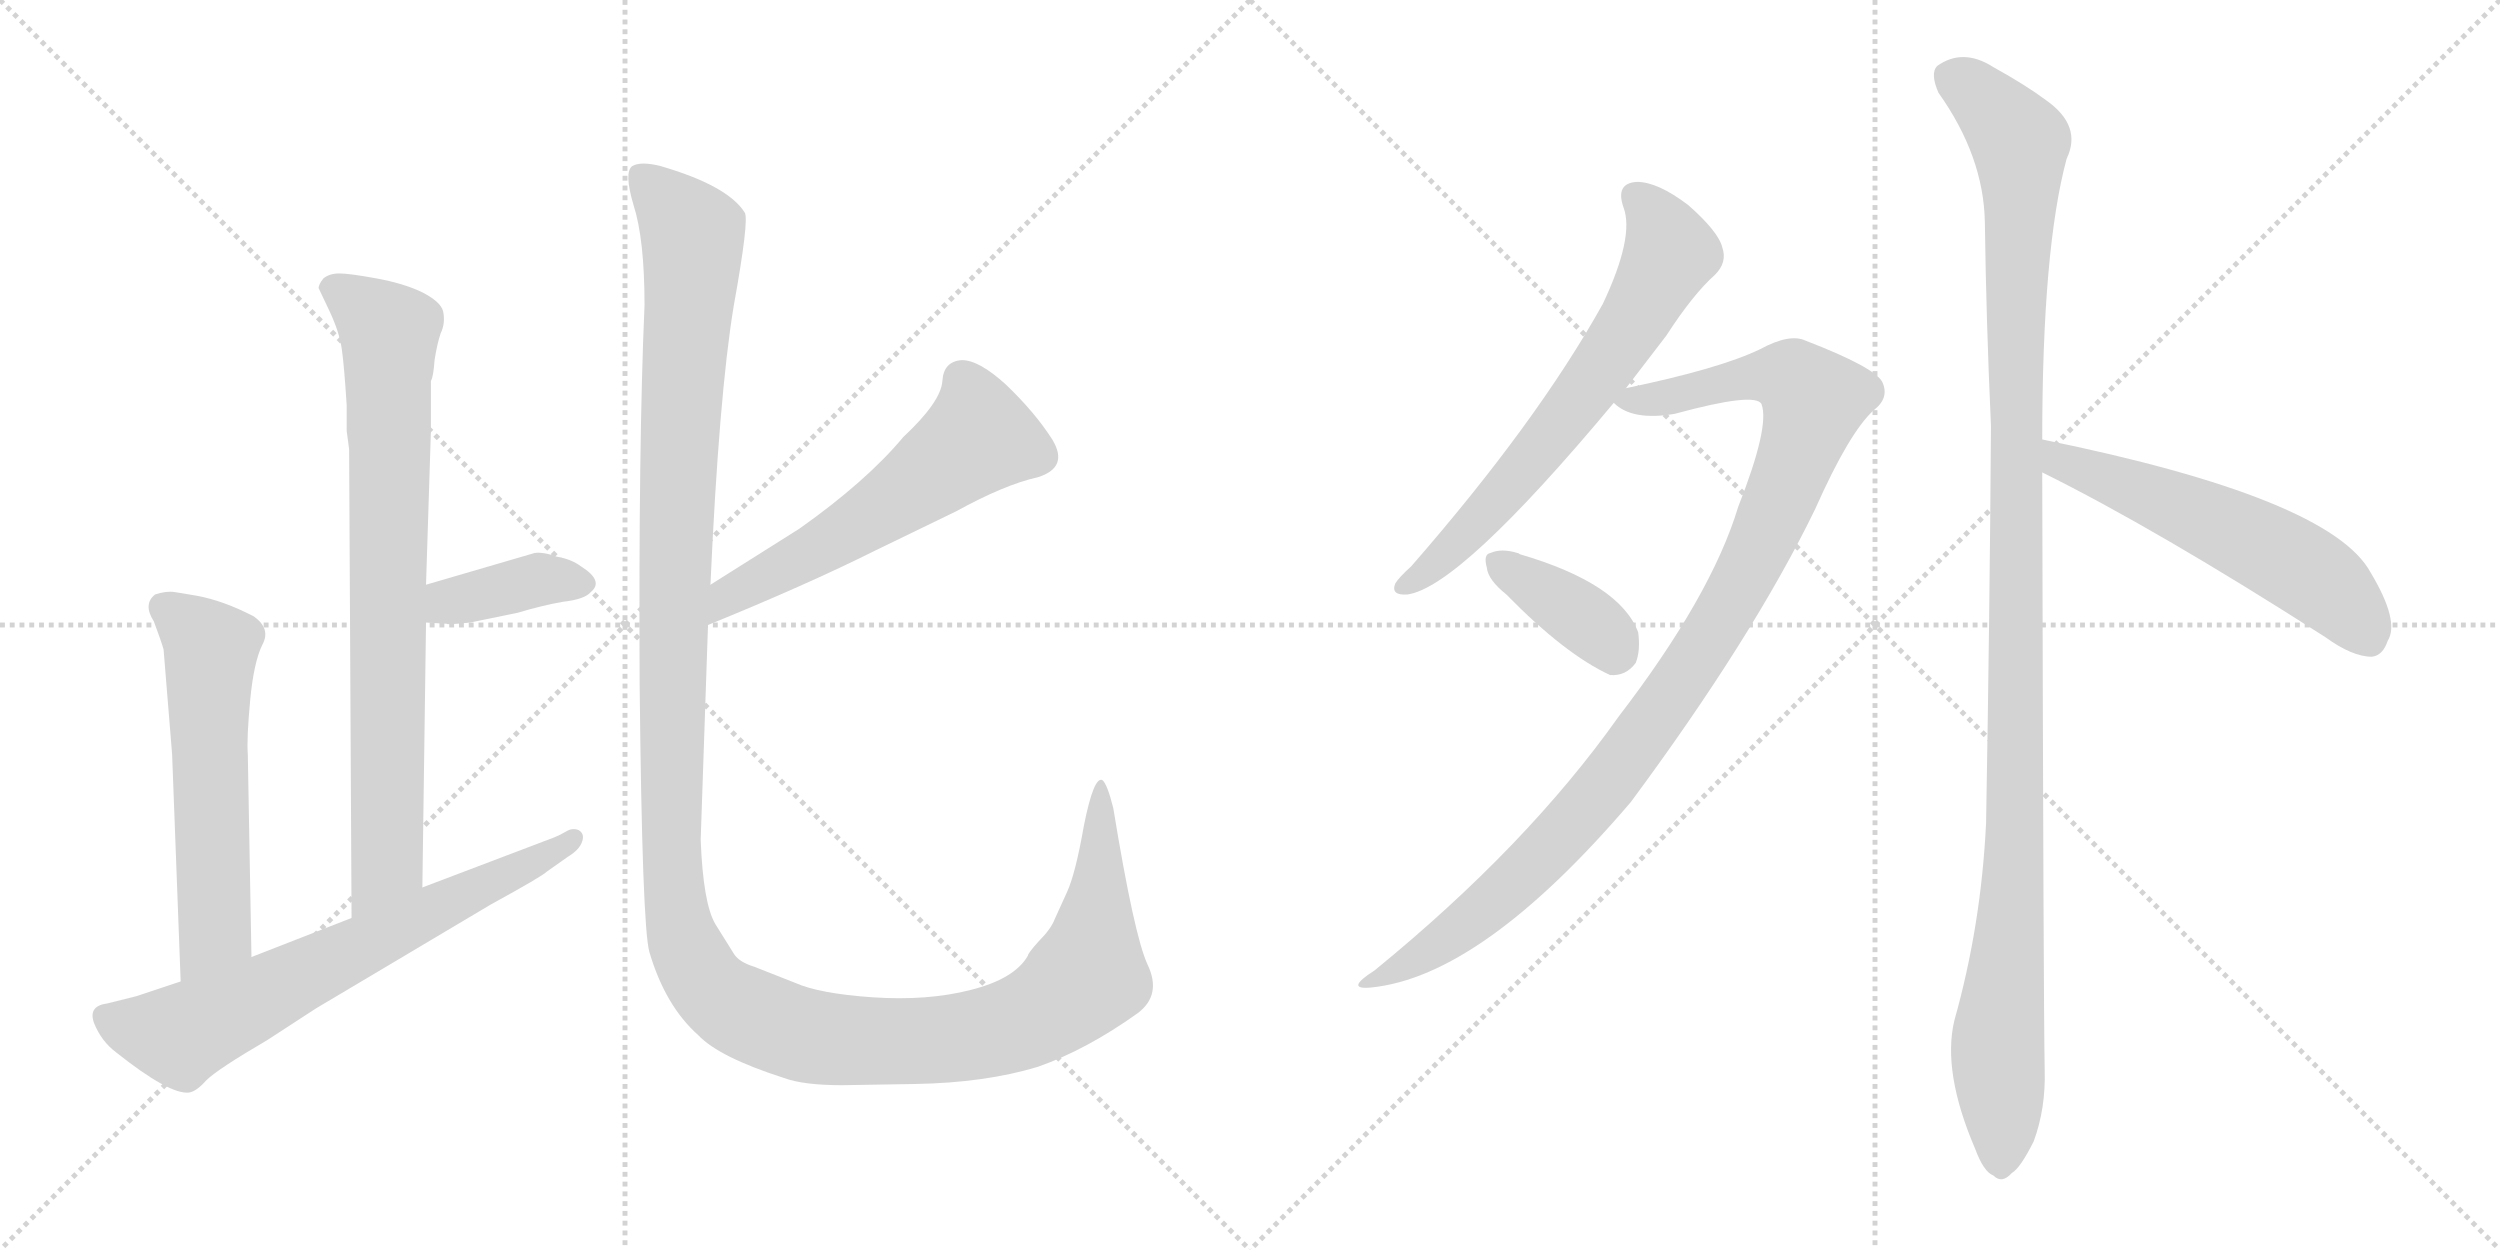 <svg version="1.1" viewBox="0 0 2048 1024" xmlns="http://www.w3.org/2000/svg">
  <g stroke="lightgray" stroke-dasharray="1,1" stroke-width="1" transform="scale(4, 4)">
    <line x1="0" y1="0" x2="256" y2="256"></line>
    <line x1="256" y1="0" x2="0" y2="256"></line>
    <line x1="128" y1="0" x2="128" y2="256"></line>
    <line x1="0" y1="128" x2="256" y2="128"></line>
    <line x1="256" y1="0" x2="512" y2="256"></line>
    <line x1="512" y1="0" x2="256" y2="256"></line>
    <line x1="384" y1="0" x2="384" y2="256"></line>
    <line x1="256" y1="128" x2="512" y2="128"></line>
  </g>
<g transform="scale(1, -1) translate(0, -850)">
   <style type="text/css">
    @keyframes keyframes0 {
      from {
       stroke: black;
       stroke-dashoffset: 793;
       stroke-width: 128;
       }
       72% {
       animation-timing-function: step-end;
       stroke: black;
       stroke-dashoffset: 0;
       stroke-width: 128;
       }
       to {
       stroke: black;
       stroke-width: 1024;
       }
       }
       #make-me-a-hanzi-animation-0 {
         animation: keyframes0 0.895s both;
         animation-delay: 0s;
         animation-timing-function: linear;
       }
    @keyframes keyframes1 {
      from {
       stroke: black;
       stroke-dashoffset: 382;
       stroke-width: 128;
       }
       55% {
       animation-timing-function: step-end;
       stroke: black;
       stroke-dashoffset: 0;
       stroke-width: 128;
       }
       to {
       stroke: black;
       stroke-width: 1024;
       }
       }
       #make-me-a-hanzi-animation-1 {
         animation: keyframes1 0.561s both;
         animation-delay: 0.895s;
         animation-timing-function: linear;
       }
    @keyframes keyframes2 {
      from {
       stroke: black;
       stroke-dashoffset: 580;
       stroke-width: 128;
       }
       65% {
       animation-timing-function: step-end;
       stroke: black;
       stroke-dashoffset: 0;
       stroke-width: 128;
       }
       to {
       stroke: black;
       stroke-width: 1024;
       }
       }
       #make-me-a-hanzi-animation-2 {
         animation: keyframes2 0.722s both;
         animation-delay: 1.456s;
         animation-timing-function: linear;
       }
    @keyframes keyframes3 {
      from {
       stroke: black;
       stroke-dashoffset: 680;
       stroke-width: 128;
       }
       69% {
       animation-timing-function: step-end;
       stroke: black;
       stroke-dashoffset: 0;
       stroke-width: 128;
       }
       to {
       stroke: black;
       stroke-width: 1024;
       }
       }
       #make-me-a-hanzi-animation-3 {
         animation: keyframes3 0.803s both;
         animation-delay: 2.178s;
         animation-timing-function: linear;
       }
    @keyframes keyframes4 {
      from {
       stroke: black;
       stroke-dashoffset: 570;
       stroke-width: 128;
       }
       65% {
       animation-timing-function: step-end;
       stroke: black;
       stroke-dashoffset: 0;
       stroke-width: 128;
       }
       to {
       stroke: black;
       stroke-width: 1024;
       }
       }
       #make-me-a-hanzi-animation-4 {
         animation: keyframes4 0.714s both;
         animation-delay: 2.982s;
         animation-timing-function: linear;
       }
    @keyframes keyframes5 {
      from {
       stroke: black;
       stroke-dashoffset: 1434;
       stroke-width: 128;
       }
       82% {
       animation-timing-function: step-end;
       stroke: black;
       stroke-dashoffset: 0;
       stroke-width: 128;
       }
       to {
       stroke: black;
       stroke-width: 1024;
       }
       }
       #make-me-a-hanzi-animation-5 {
         animation: keyframes5 1.417s both;
         animation-delay: 3.695s;
         animation-timing-function: linear;
       }
    @keyframes keyframes6 {
      from {
       stroke: black;
       stroke-dashoffset: 661;
       stroke-width: 128;
       }
       68% {
       animation-timing-function: step-end;
       stroke: black;
       stroke-dashoffset: 0;
       stroke-width: 128;
       }
       to {
       stroke: black;
       stroke-width: 1024;
       }
       }
       #make-me-a-hanzi-animation-6 {
         animation: keyframes6 0.788s both;
         animation-delay: 5.112s;
         animation-timing-function: linear;
       }
    @keyframes keyframes7 {
      from {
       stroke: black;
       stroke-dashoffset: 1029;
       stroke-width: 128;
       }
       77% {
       animation-timing-function: step-end;
       stroke: black;
       stroke-dashoffset: 0;
       stroke-width: 128;
       }
       to {
       stroke: black;
       stroke-width: 1024;
       }
       }
       #make-me-a-hanzi-animation-7 {
         animation: keyframes7 1.087s both;
         animation-delay: 5.9s;
         animation-timing-function: linear;
       }
    @keyframes keyframes8 {
      from {
       stroke: black;
       stroke-dashoffset: 376;
       stroke-width: 128;
       }
       55% {
       animation-timing-function: step-end;
       stroke: black;
       stroke-dashoffset: 0;
       stroke-width: 128;
       }
       to {
       stroke: black;
       stroke-width: 1024;
       }
       }
       #make-me-a-hanzi-animation-8 {
         animation: keyframes8 0.556s both;
         animation-delay: 6.988s;
         animation-timing-function: linear;
       }
    @keyframes keyframes9 {
      from {
       stroke: black;
       stroke-dashoffset: 1166;
       stroke-width: 128;
       }
       79% {
       animation-timing-function: step-end;
       stroke: black;
       stroke-dashoffset: 0;
       stroke-width: 128;
       }
       to {
       stroke: black;
       stroke-width: 1024;
       }
       }
       #make-me-a-hanzi-animation-9 {
         animation: keyframes9 1.199s both;
         animation-delay: 7.544s;
         animation-timing-function: linear;
       }
    @keyframes keyframes10 {
      from {
       stroke: black;
       stroke-dashoffset: 563;
       stroke-width: 128;
       }
       65% {
       animation-timing-function: step-end;
       stroke: black;
       stroke-dashoffset: 0;
       stroke-width: 128;
       }
       to {
       stroke: black;
       stroke-width: 1024;
       }
       }
       #make-me-a-hanzi-animation-10 {
         animation: keyframes10 0.708s both;
         animation-delay: 8.743s;
         animation-timing-function: linear;
       }
</style>
<path d="M 284 497 L 286 482 L 288 98 C 288 68 346 93 346 123 L 349 340 L 349 371 L 353 497 L 353 538 Q 355 541 356 555 Q 358 568 361 577 Q 365 585 363 595 Q 361 603 345 611 Q 330 618 308 622 Q 286 626 278 626 Q 270 626 265 622 Q 261 617 261 614 L 270 595 Q 278 578 280 564 Q 282 550 284 518 L 284 497 Z" fill="lightgray"></path> 
<path d="M 349 340 L 366 339 Q 366 338 385 340 L 424 348 Q 444 354 461 357 Q 479 359 484 365 Q 495 374 476 386 Q 468 392 456 394 Q 445 398 438 397 L 349 371 C 320 363 319 342 349 340 Z" fill="lightgray"></path> 
<path d="M 206 66 L 203 232 Q 202 245 205 277 Q 208 308 215 322 Q 222 335 208 345 Q 183 358 161 362 L 143 365 Q 136 366 127 363 Q 117 355 126 341 Q 132 325 134 318 L 141 232 L 148 46 C 149 16 207 36 206 66 Z" fill="lightgray"></path> 
<path d="M 288 98 L 206 66 L 148 46 L 112 34 L 88 28 Q 72 26 77 12 Q 83 -3 95 -12 Q 139 -47 155 -45 Q 161 -44 169 -35 Q 178 -26 219 -2 L 259 24 L 402 109 Q 444 132 448 136 L 465 148 Q 475 154 477 161 Q 479 167 474 170 Q 469 172 464 169 Q 459 166 454 164 L 346 123 L 288 98 Z" fill="lightgray"></path> 
<path d="M 580 338 Q 661 371 717 399 L 783 431 Q 823 453 850 459 Q 876 467 862 490 Q 848 512 824 535 Q 802 555 788 555 Q 773 554 772 538 Q 771 521 740 492 Q 710 456 655 417 L 582 371 C 557 355 552 327 580 338 Z" fill="lightgray"></path> 
<path d="M 690 -39 L 750 -38 Q 807 -37 850 -24 Q 890 -10 932 20 Q 952 35 940 60 Q 929 84 912 188 Q 907 208 903 211 Q 896 214 888 174 Q 881 134 874 119 L 864 97 Q 861 89 851 79 Q 842 69 842 67 Q 831 48 795 39 Q 760 30 715 33 Q 671 36 651 45 L 618 58 Q 605 62 601 69 L 586 93 Q 576 110 574 162 L 580 338 L 582 371 Q 589 526 601 599 Q 614 671 610 676 Q 596 698 541 714 Q 525 718 518 714 Q 511 709 519 682 Q 528 654 528 600 Q 523 486 524 289 Q 526 91 532 70 Q 545 26 572 2 Q 589 -16 642 -33 Q 658 -39 690 -39 Z" fill="lightgray"></path> 
<path d="M 1332 532 Q 1348 553 1365 575 Q 1387 609 1405 625 Q 1415 635 1411 647 Q 1408 660 1383 682 Q 1358 701 1341 701 Q 1323 700 1330 680 Q 1339 656 1313 601 Q 1259 504 1156 386 Q 1146 377 1143 372 Q 1139 362 1153 363 Q 1196 369 1322 520 L 1332 532 Z" fill="lightgray"></path> 
<path d="M 1322 520 Q 1337 505 1372 511 Q 1438 529 1443 519 Q 1450 501 1424 435 Q 1402 362 1326 263 Q 1251 157 1126 55 Q 1101 39 1123 41 Q 1214 50 1336 193 Q 1436 328 1487 433 Q 1515 496 1535 514 Q 1548 524 1542 537 Q 1536 549 1479 571 Q 1466 577 1442 564 Q 1409 548 1332 532 C 1307 527 1307 527 1322 520 Z" fill="lightgray"></path> 
<path d="M 1234 363 Q 1282 314 1319 297 Q 1332 296 1340 307 Q 1344 317 1342 332 Q 1327 372 1245 396 Q 1244 397 1243 397 Q 1230 401 1221 397 Q 1215 396 1218 385 Q 1219 375 1234 363 Z" fill="lightgray"></path> 
<path d="M 1673 490 Q 1673 646 1693 720 Q 1706 747 1676 768 Q 1660 780 1633 795 Q 1608 811 1587 796 Q 1581 790 1588 774 Q 1625 722 1626 668 Q 1627 590 1631 501 Q 1630 347 1627 176 Q 1623 92 1601 14 Q 1591 -28 1618 -91 Q 1625 -110 1633 -113 Q 1640 -120 1648 -111 Q 1655 -107 1666 -85 Q 1676 -58 1675 -26 Q 1674 26 1673 463 L 1673 490 Z" fill="lightgray"></path> 
<path d="M 1673 463 Q 1766 417 1905 328 Q 1927 312 1943 312 Q 1952 313 1956 325 Q 1966 341 1942 381 Q 1909 442 1673 490 C 1644 496 1646 476 1673 463 Z" fill="lightgray"></path> 
      <clipPath id="make-me-a-hanzi-clip-0">
      <path d="M 284 497 L 286 482 L 288 98 C 288 68 346 93 346 123 L 349 340 L 349 371 L 353 497 L 353 538 Q 355 541 356 555 Q 358 568 361 577 Q 365 585 363 595 Q 361 603 345 611 Q 330 618 308 622 Q 286 626 278 626 Q 270 626 265 622 Q 261 617 261 614 L 270 595 Q 278 578 280 564 Q 282 550 284 518 L 284 497 Z" fill="lightgray"></path>
      </clipPath>
      <path clip-path="url(#make-me-a-hanzi-clip-0)" d="M 272 613 L 319 577 L 317 142 L 293 106 " fill="none" id="make-me-a-hanzi-animation-0" stroke-dasharray="665 1330" stroke-linecap="round"></path>

      <clipPath id="make-me-a-hanzi-clip-1">
      <path d="M 349 340 L 366 339 Q 366 338 385 340 L 424 348 Q 444 354 461 357 Q 479 359 484 365 Q 495 374 476 386 Q 468 392 456 394 Q 445 398 438 397 L 349 371 C 320 363 319 342 349 340 Z" fill="lightgray"></path>
      </clipPath>
      <path clip-path="url(#make-me-a-hanzi-clip-1)" d="M 354 348 L 367 357 L 441 375 L 475 374 " fill="none" id="make-me-a-hanzi-animation-1" stroke-dasharray="254 508" stroke-linecap="round"></path>

      <clipPath id="make-me-a-hanzi-clip-2">
      <path d="M 206 66 L 203 232 Q 202 245 205 277 Q 208 308 215 322 Q 222 335 208 345 Q 183 358 161 362 L 143 365 Q 136 366 127 363 Q 117 355 126 341 Q 132 325 134 318 L 141 232 L 148 46 C 149 16 207 36 206 66 Z" fill="lightgray"></path>
      </clipPath>
      <path clip-path="url(#make-me-a-hanzi-clip-2)" d="M 134 353 L 173 319 L 175 85 L 153 54 " fill="none" id="make-me-a-hanzi-animation-2" stroke-dasharray="452 904" stroke-linecap="round"></path>

      <clipPath id="make-me-a-hanzi-clip-3">
      <path d="M 288 98 L 206 66 L 148 46 L 112 34 L 88 28 Q 72 26 77 12 Q 83 -3 95 -12 Q 139 -47 155 -45 Q 161 -44 169 -35 Q 178 -26 219 -2 L 259 24 L 402 109 Q 444 132 448 136 L 465 148 Q 475 154 477 161 Q 479 167 474 170 Q 469 172 464 169 Q 459 166 454 164 L 346 123 L 288 98 Z" fill="lightgray"></path>
      </clipPath>
      <path clip-path="url(#make-me-a-hanzi-clip-3)" d="M 86 17 L 148 2 L 405 126 L 470 164 " fill="none" id="make-me-a-hanzi-animation-3" stroke-dasharray="552 1104" stroke-linecap="round"></path>

      <clipPath id="make-me-a-hanzi-clip-4">
      <path d="M 580 338 Q 661 371 717 399 L 783 431 Q 823 453 850 459 Q 876 467 862 490 Q 848 512 824 535 Q 802 555 788 555 Q 773 554 772 538 Q 771 521 740 492 Q 710 456 655 417 L 582 371 C 557 355 552 327 580 338 Z" fill="lightgray"></path>
      </clipPath>
      <path clip-path="url(#make-me-a-hanzi-clip-4)" d="M 788 539 L 802 491 L 712 426 L 609 369 L 590 354 L 587 343 " fill="none" id="make-me-a-hanzi-animation-4" stroke-dasharray="442 884" stroke-linecap="round"></path>

      <clipPath id="make-me-a-hanzi-clip-5">
      <path d="M 690 -39 L 750 -38 Q 807 -37 850 -24 Q 890 -10 932 20 Q 952 35 940 60 Q 929 84 912 188 Q 907 208 903 211 Q 896 214 888 174 Q 881 134 874 119 L 864 97 Q 861 89 851 79 Q 842 69 842 67 Q 831 48 795 39 Q 760 30 715 33 Q 671 36 651 45 L 618 58 Q 605 62 601 69 L 586 93 Q 576 110 574 162 L 580 338 L 582 371 Q 589 526 601 599 Q 614 671 610 676 Q 596 698 541 714 Q 525 718 518 714 Q 511 709 519 682 Q 528 654 528 600 Q 523 486 524 289 Q 526 91 532 70 Q 545 26 572 2 Q 589 -16 642 -33 Q 658 -39 690 -39 Z" fill="lightgray"></path>
      </clipPath>
      <path clip-path="url(#make-me-a-hanzi-clip-5)" d="M 524 707 L 567 658 L 553 408 L 549 162 L 556 94 L 576 47 L 615 18 L 663 1 L 771 -2 L 843 15 L 891 52 L 902 133 L 903 206 " fill="none" id="make-me-a-hanzi-animation-5" stroke-dasharray="1306 2612" stroke-linecap="round"></path>

      <clipPath id="make-me-a-hanzi-clip-6">
      <path d="M 1332 532 Q 1348 553 1365 575 Q 1387 609 1405 625 Q 1415 635 1411 647 Q 1408 660 1383 682 Q 1358 701 1341 701 Q 1323 700 1330 680 Q 1339 656 1313 601 Q 1259 504 1156 386 Q 1146 377 1143 372 Q 1139 362 1153 363 Q 1196 369 1322 520 L 1332 532 Z" fill="lightgray"></path>
      </clipPath>
      <path clip-path="url(#make-me-a-hanzi-clip-6)" d="M 1340 688 L 1352 678 L 1368 643 L 1331 575 L 1228 441 L 1179 390 L 1151 371 " fill="none" id="make-me-a-hanzi-animation-6" stroke-dasharray="533 1066" stroke-linecap="round"></path>

      <clipPath id="make-me-a-hanzi-clip-7">
      <path d="M 1322 520 Q 1337 505 1372 511 Q 1438 529 1443 519 Q 1450 501 1424 435 Q 1402 362 1326 263 Q 1251 157 1126 55 Q 1101 39 1123 41 Q 1214 50 1336 193 Q 1436 328 1487 433 Q 1515 496 1535 514 Q 1548 524 1542 537 Q 1536 549 1479 571 Q 1466 577 1442 564 Q 1409 548 1332 532 C 1307 527 1307 527 1322 520 Z" fill="lightgray"></path>
      </clipPath>
      <path clip-path="url(#make-me-a-hanzi-clip-7)" d="M 1331 523 L 1381 526 L 1422 539 L 1461 542 L 1486 522 L 1430 378 L 1333 229 L 1233 120 L 1178 76 L 1128 47 " fill="none" id="make-me-a-hanzi-animation-7" stroke-dasharray="901 1802" stroke-linecap="round"></path>

      <clipPath id="make-me-a-hanzi-clip-8">
      <path d="M 1234 363 Q 1282 314 1319 297 Q 1332 296 1340 307 Q 1344 317 1342 332 Q 1327 372 1245 396 Q 1244 397 1243 397 Q 1230 401 1221 397 Q 1215 396 1218 385 Q 1219 375 1234 363 Z" fill="lightgray"></path>
      </clipPath>
      <path clip-path="url(#make-me-a-hanzi-clip-8)" d="M 1228 389 L 1290 349 L 1324 317 " fill="none" id="make-me-a-hanzi-animation-8" stroke-dasharray="248 496" stroke-linecap="round"></path>

      <clipPath id="make-me-a-hanzi-clip-9">
      <path d="M 1673 490 Q 1673 646 1693 720 Q 1706 747 1676 768 Q 1660 780 1633 795 Q 1608 811 1587 796 Q 1581 790 1588 774 Q 1625 722 1626 668 Q 1627 590 1631 501 Q 1630 347 1627 176 Q 1623 92 1601 14 Q 1591 -28 1618 -91 Q 1625 -110 1633 -113 Q 1640 -120 1648 -111 Q 1655 -107 1666 -85 Q 1676 -58 1675 -26 Q 1674 26 1673 463 L 1673 490 Z" fill="lightgray"></path>
      </clipPath>
      <path clip-path="url(#make-me-a-hanzi-clip-9)" d="M 1600 787 L 1655 733 L 1652 211 L 1636 -16 L 1639 -99 " fill="none" id="make-me-a-hanzi-animation-9" stroke-dasharray="1038 2076" stroke-linecap="round"></path>

      <clipPath id="make-me-a-hanzi-clip-10">
      <path d="M 1673 463 Q 1766 417 1905 328 Q 1927 312 1943 312 Q 1952 313 1956 325 Q 1966 341 1942 381 Q 1909 442 1673 490 C 1644 496 1646 476 1673 463 Z" fill="lightgray"></path>
      </clipPath>
      <path clip-path="url(#make-me-a-hanzi-clip-10)" d="M 1684 483 L 1688 472 L 1802 428 L 1878 389 L 1911 366 L 1940 328 " fill="none" id="make-me-a-hanzi-animation-10" stroke-dasharray="435 870" stroke-linecap="round"></path>

</g>
</svg>
